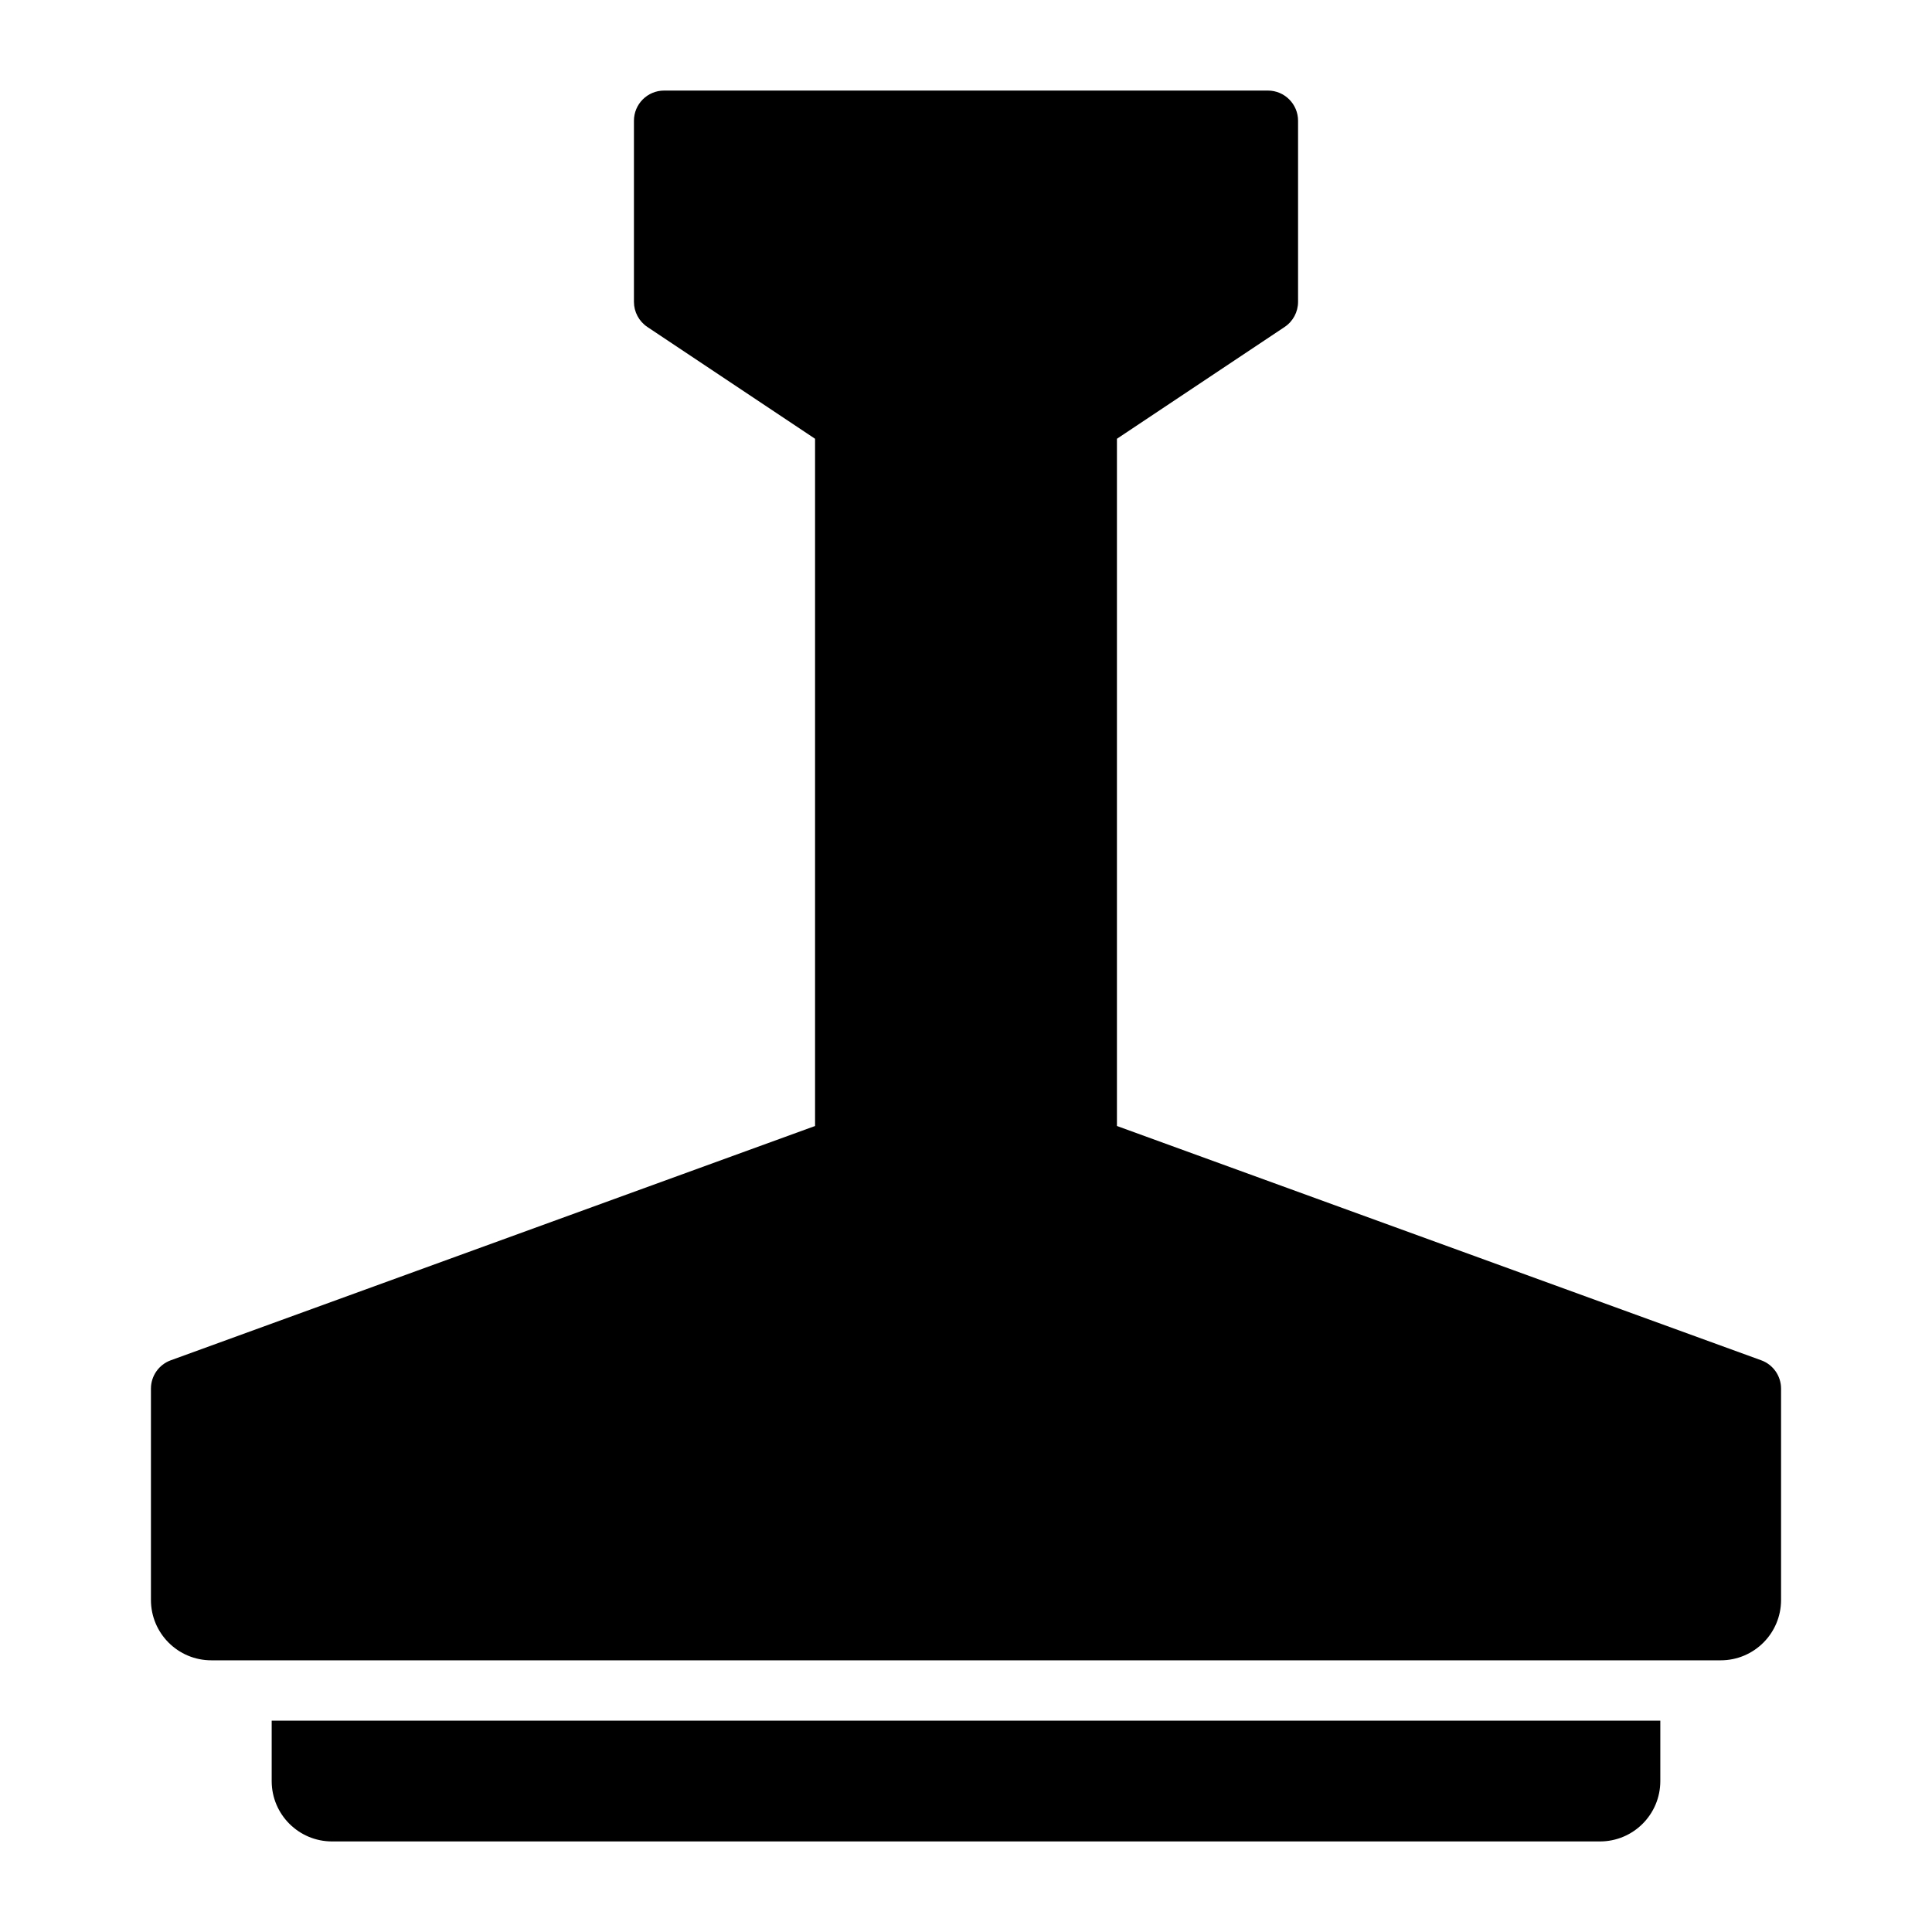 <?xml version="1.0" encoding="utf-8"?>
<!-- Generator: Adobe Illustrator 19.2.1, SVG Export Plug-In . SVG Version: 6.00 Build 0)  -->
<!DOCTYPE svg PUBLIC "-//W3C//DTD SVG 1.1//EN" "http://www.w3.org/Graphics/SVG/1.1/DTD/svg11.dtd">
<svg version="1.1" id="Layer_1" xmlns="http://www.w3.org/2000/svg" xmlns:xlink="http://www.w3.org/1999/xlink" x="0px" y="0px"
	 width="64px" height="64px" viewBox="0 0 64 64" enable-background="new 0 0 64 64" xml:space="preserve">
<path d="M21,4v5.999c0,0.334,0.167,0.646,0.445,0.832L27,14.535V37.3L5.658,45.061C5.263,45.204,5,45.58,5,46v7c0,1.105,0.895,2,2,2
	h50c1.105,0,2-0.895,2-2v-7c0-0.42-0.263-0.796-0.658-0.939L37,37.3V14.535l5.555-3.704C42.833,10.646,43,10.333,43,9.999V4
	c0-0.552-0.448-1-1-1H22C21.448,3,21,3.448,21,4z"/>
<path d="M55,59v-2H9v2c0,1.105,0.895,2,2,2h42C54.105,61,55,60.105,55,59z"/>
</svg>
